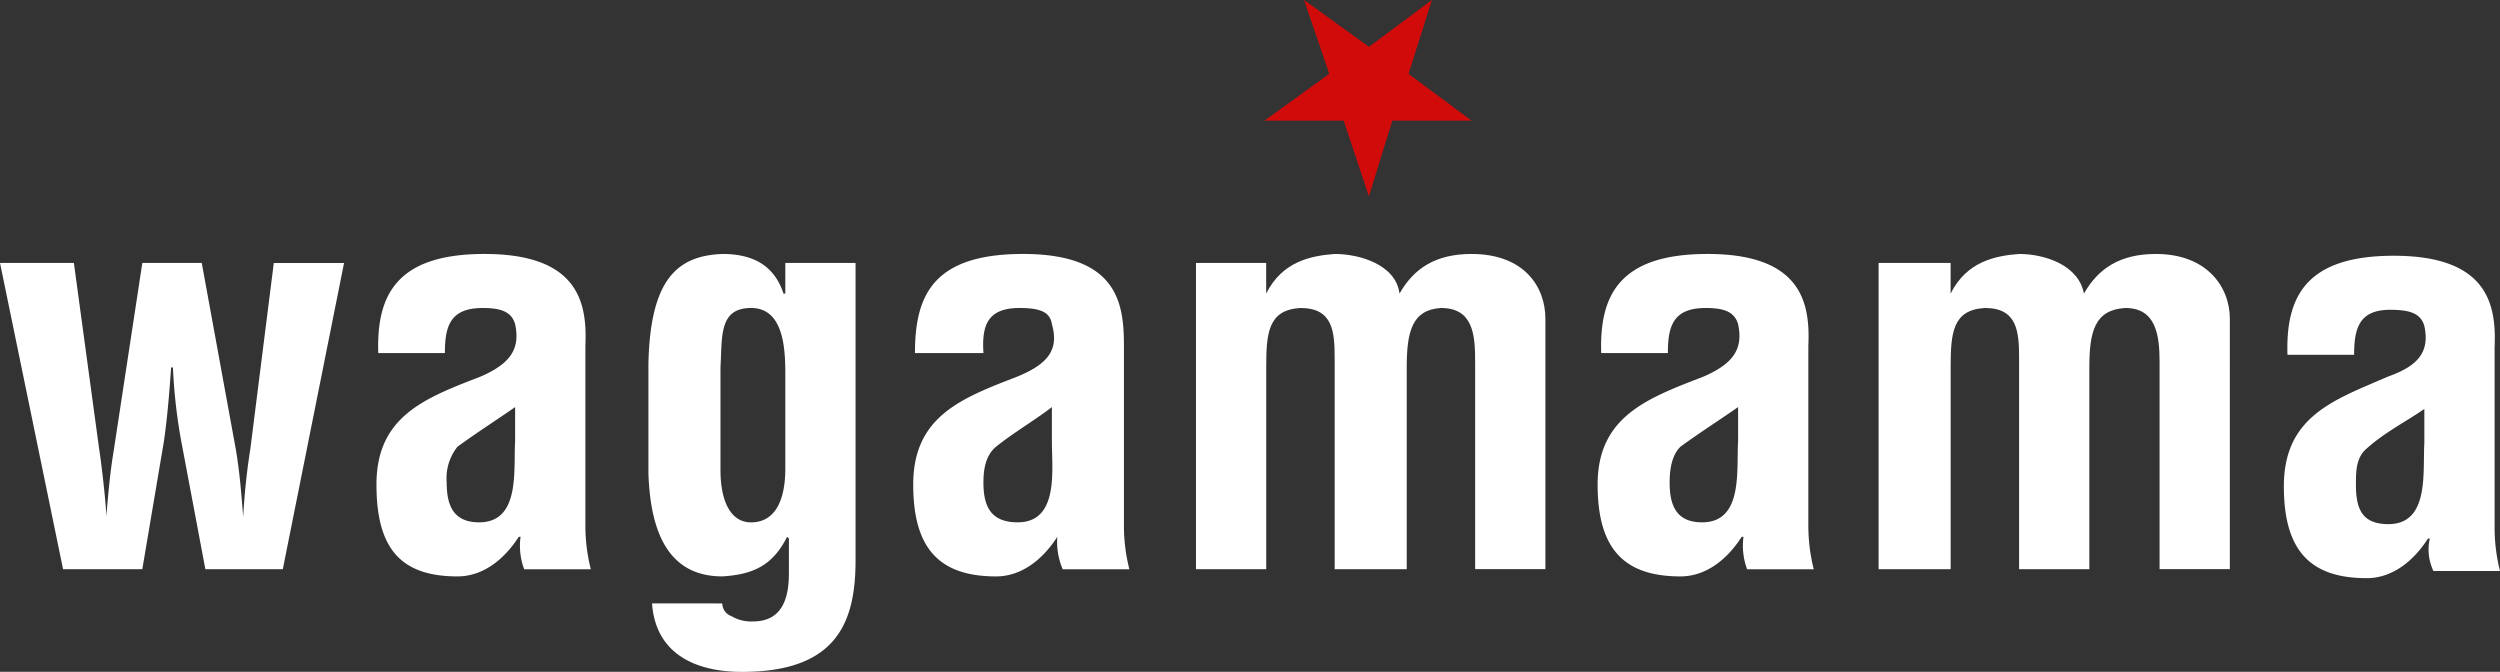 <svg xmlns="http://www.w3.org/2000/svg" width="302.977" height="81.42" viewBox="0 0 302.977 81.42">
  <rect x="0" y="0" width="302.977" height="81.42" fill="#333333" stroke="none"/>
  <g id="layer1" transform="translate(385.845 -355.241)">
    <g id="g2518" transform="translate(579.097 -533.167)">
      <path id="path6644" d="M-786.6,903.033h-9.606l-2.836,9.168-3.056-9.168h-9.606l7.858-5.674-3.056-8.951,7.86,5.674,7.638-5.674-2.836,8.951,7.64,5.674" fill="#d10a0a"/>
      <path id="path6646" d="M-940.493,920.276h-7.2l-3.494,22.92c-.435,2.621-.655,5.239-.873,7.858h0c0-1.528-.655-6.985-.873-8.293l-3.056-22.485h-8.951l7.64,37.11h9.606l2.618-15.5c.438-3.056.655-5.892.873-8.948h.22a64.782,64.782,0,0,0,1.09,9.386l2.839,15.063h9.386l7.423-37.11h-8.515l-2.836,22.485a81.124,81.124,0,0,0-.873,8.293h0c-.22-2.836-.438-5.457-.873-8.075l-4.149-22.7" fill="#fff"/>
      <path id="path6648" d="M-902.513,941.886c-.218,3.494.655,9.823-4.364,9.823-3.056,0-3.929-1.963-3.929-4.8a6.141,6.141,0,0,1,1.308-4.366c2.4-1.746,4.8-3.274,6.985-4.8Zm9.168,15.5a21.616,21.616,0,0,1-.655-5.239v-21.83c.22-5.019-.653-11.131-12.222-11.131-10.7,0-13.1,5.022-12.879,12.007h8.075c0-3.276.655-5.459,4.584-5.459,2.183,0,3.494.438,3.929,1.966.655,3.056-.653,4.8-4.146,6.33-6.767,2.621-12.659,4.8-12.659,13.1,0,7.64,2.836,11.134,9.821,11.134,2.839,0,5.457-1.748,7.423-4.8h.218a8.13,8.13,0,0,0,.438,3.931h8.075" fill="#fff" fill-rule="evenodd"/>
      <path id="path6650" d="M-885.922,961.533c.435,6.112,5.239,8.3,10.914,8.3,11.569,0,13.752-6.112,13.752-13.535V920.276h-8.513v3.711h-.218c-1.093-3.274-3.494-4.8-7.422-4.8-5.457.218-8.731,3.056-8.951,13.315v13.317c.22,5.892,1.748,12.442,8.951,12.442,3.711-.22,6.112-1.31,7.858-4.8l.218.22v4.146c0,2.838-.653,5.895-4.364,5.895a4.67,4.67,0,0,1-2.621-.655,1.642,1.642,0,0,1-1.09-1.528Zm16.153-27.5v11.134c0,4.364-1.528,6.547-4.149,6.547s-3.709-2.836-3.709-6.33V932.938c.218-3.711-.22-7.205,3.709-7.205,4.149,0,4.149,5.459,4.149,8.3" fill="#fff" fill-rule="evenodd"/>
      <path id="path6652" d="M-837.463,941.886c0,3.494.873,9.823-4.149,9.823-3.274,0-4.146-1.963-4.146-4.8,0-1.528.218-3.274,1.528-4.366,2.183-1.746,4.8-3.274,6.767-4.8Zm9.386,15.5a21.5,21.5,0,0,1-.655-5.239v-21.83c0-5.019-.655-11.131-12.224-11.131-10.914,0-13.1,5.022-13.1,12.007h8.3c-.218-3.276.438-5.459,4.367-5.459,2.4,0,3.709.438,3.929,1.966.873,3.056-.438,4.8-4.149,6.33-6.765,2.621-12.659,4.8-12.659,13.1,0,7.64,3.056,11.134,10.041,11.134,2.838,0,5.457-1.748,7.423-4.8h0a8.338,8.338,0,0,0,.653,3.931h8.078" fill="#fff" fill-rule="evenodd"/>
      <path id="path6654" d="M-811.489,920.276H-820v37.11h8.513V932.938c0-4.149.22-6.985,4.149-7.205,3.929,0,4.146,2.839,4.146,6.112v25.541h8.733V932.938c0-4.367.653-6.985,4.146-7.205,3.929,0,4.146,3.276,4.146,6.55v25.1h8.513V927.044c0-3.929-2.618-7.858-8.948-7.858-4.367,0-6.985,1.746-8.733,4.8-.435-3.491-4.8-4.8-7.858-4.8-2.839.218-6.33.873-8.3,4.8h0v-3.711" fill="#fff"/>
      <path id="path6656" d="M-754.3,941.886c-.22,3.494.653,9.823-4.367,9.823-3.056,0-3.929-1.963-3.929-4.8,0-1.528.218-3.274,1.31-4.366,2.4-1.746,4.8-3.274,6.985-4.8Zm9.166,15.5a21.618,21.618,0,0,1-.653-5.239v-21.83c.218-5.019-.655-11.131-12.224-11.131-10.7,0-13.1,5.022-12.879,12.007h8.078c0-3.276.653-5.459,4.582-5.459,2.183,0,3.494.438,3.931,1.966.653,3.056-.655,4.8-4.149,6.33-6.767,2.621-12.877,4.8-12.877,13.1,0,7.64,3.054,11.134,10.041,11.134,2.836,0,5.457-1.748,7.42-4.8h.218a8.129,8.129,0,0,0,.438,3.931h8.075" fill="#fff" fill-rule="evenodd"/>
      <path id="path6658" d="M-728.541,920.276h-8.731v37.11h8.731V932.938c0-4.149.218-6.985,4.146-7.205,3.929,0,4.149,2.839,4.149,6.112v25.541h8.513V932.938c0-4.367.655-6.985,4.364-7.205,3.711,0,4.149,3.276,4.149,6.55v25.1h8.513V927.044c0-3.929-2.839-7.858-8.951-7.858-4.364,0-6.985,1.746-8.73,4.8-.655-3.491-4.8-4.8-7.858-4.8-2.839.218-6.33.873-8.3,4.8h0v-3.711" fill="#fff"/>
      <path id="path6660" d="M-671.133,942.107c-.218,3.491.655,9.821-4.364,9.821-3.274,0-3.929-1.963-3.929-4.8,0-1.528,0-3.274,1.308-4.364,2.183-1.966,4.8-3.276,6.985-4.8Zm9.168,15.5a21.6,21.6,0,0,1-.655-5.239V930.537c.22-5.022-.653-11.134-12.222-11.134-10.7,0-13.1,5.022-12.879,12.007h8.075c0-3.274.655-5.457,4.367-5.457,2.4,0,3.711.435,4.146,1.963.655,3.056-.653,4.8-4.364,6.112-6.55,2.839-12.662,4.8-12.662,13.317,0,7.638,3.056,11.131,10.041,11.131,2.838,0,5.457-1.746,7.423-4.8h.218a6.168,6.168,0,0,0,.438,3.929h8.075" fill="#fff" fill-rule="evenodd"/>
    </g>
  </g>
</svg>
